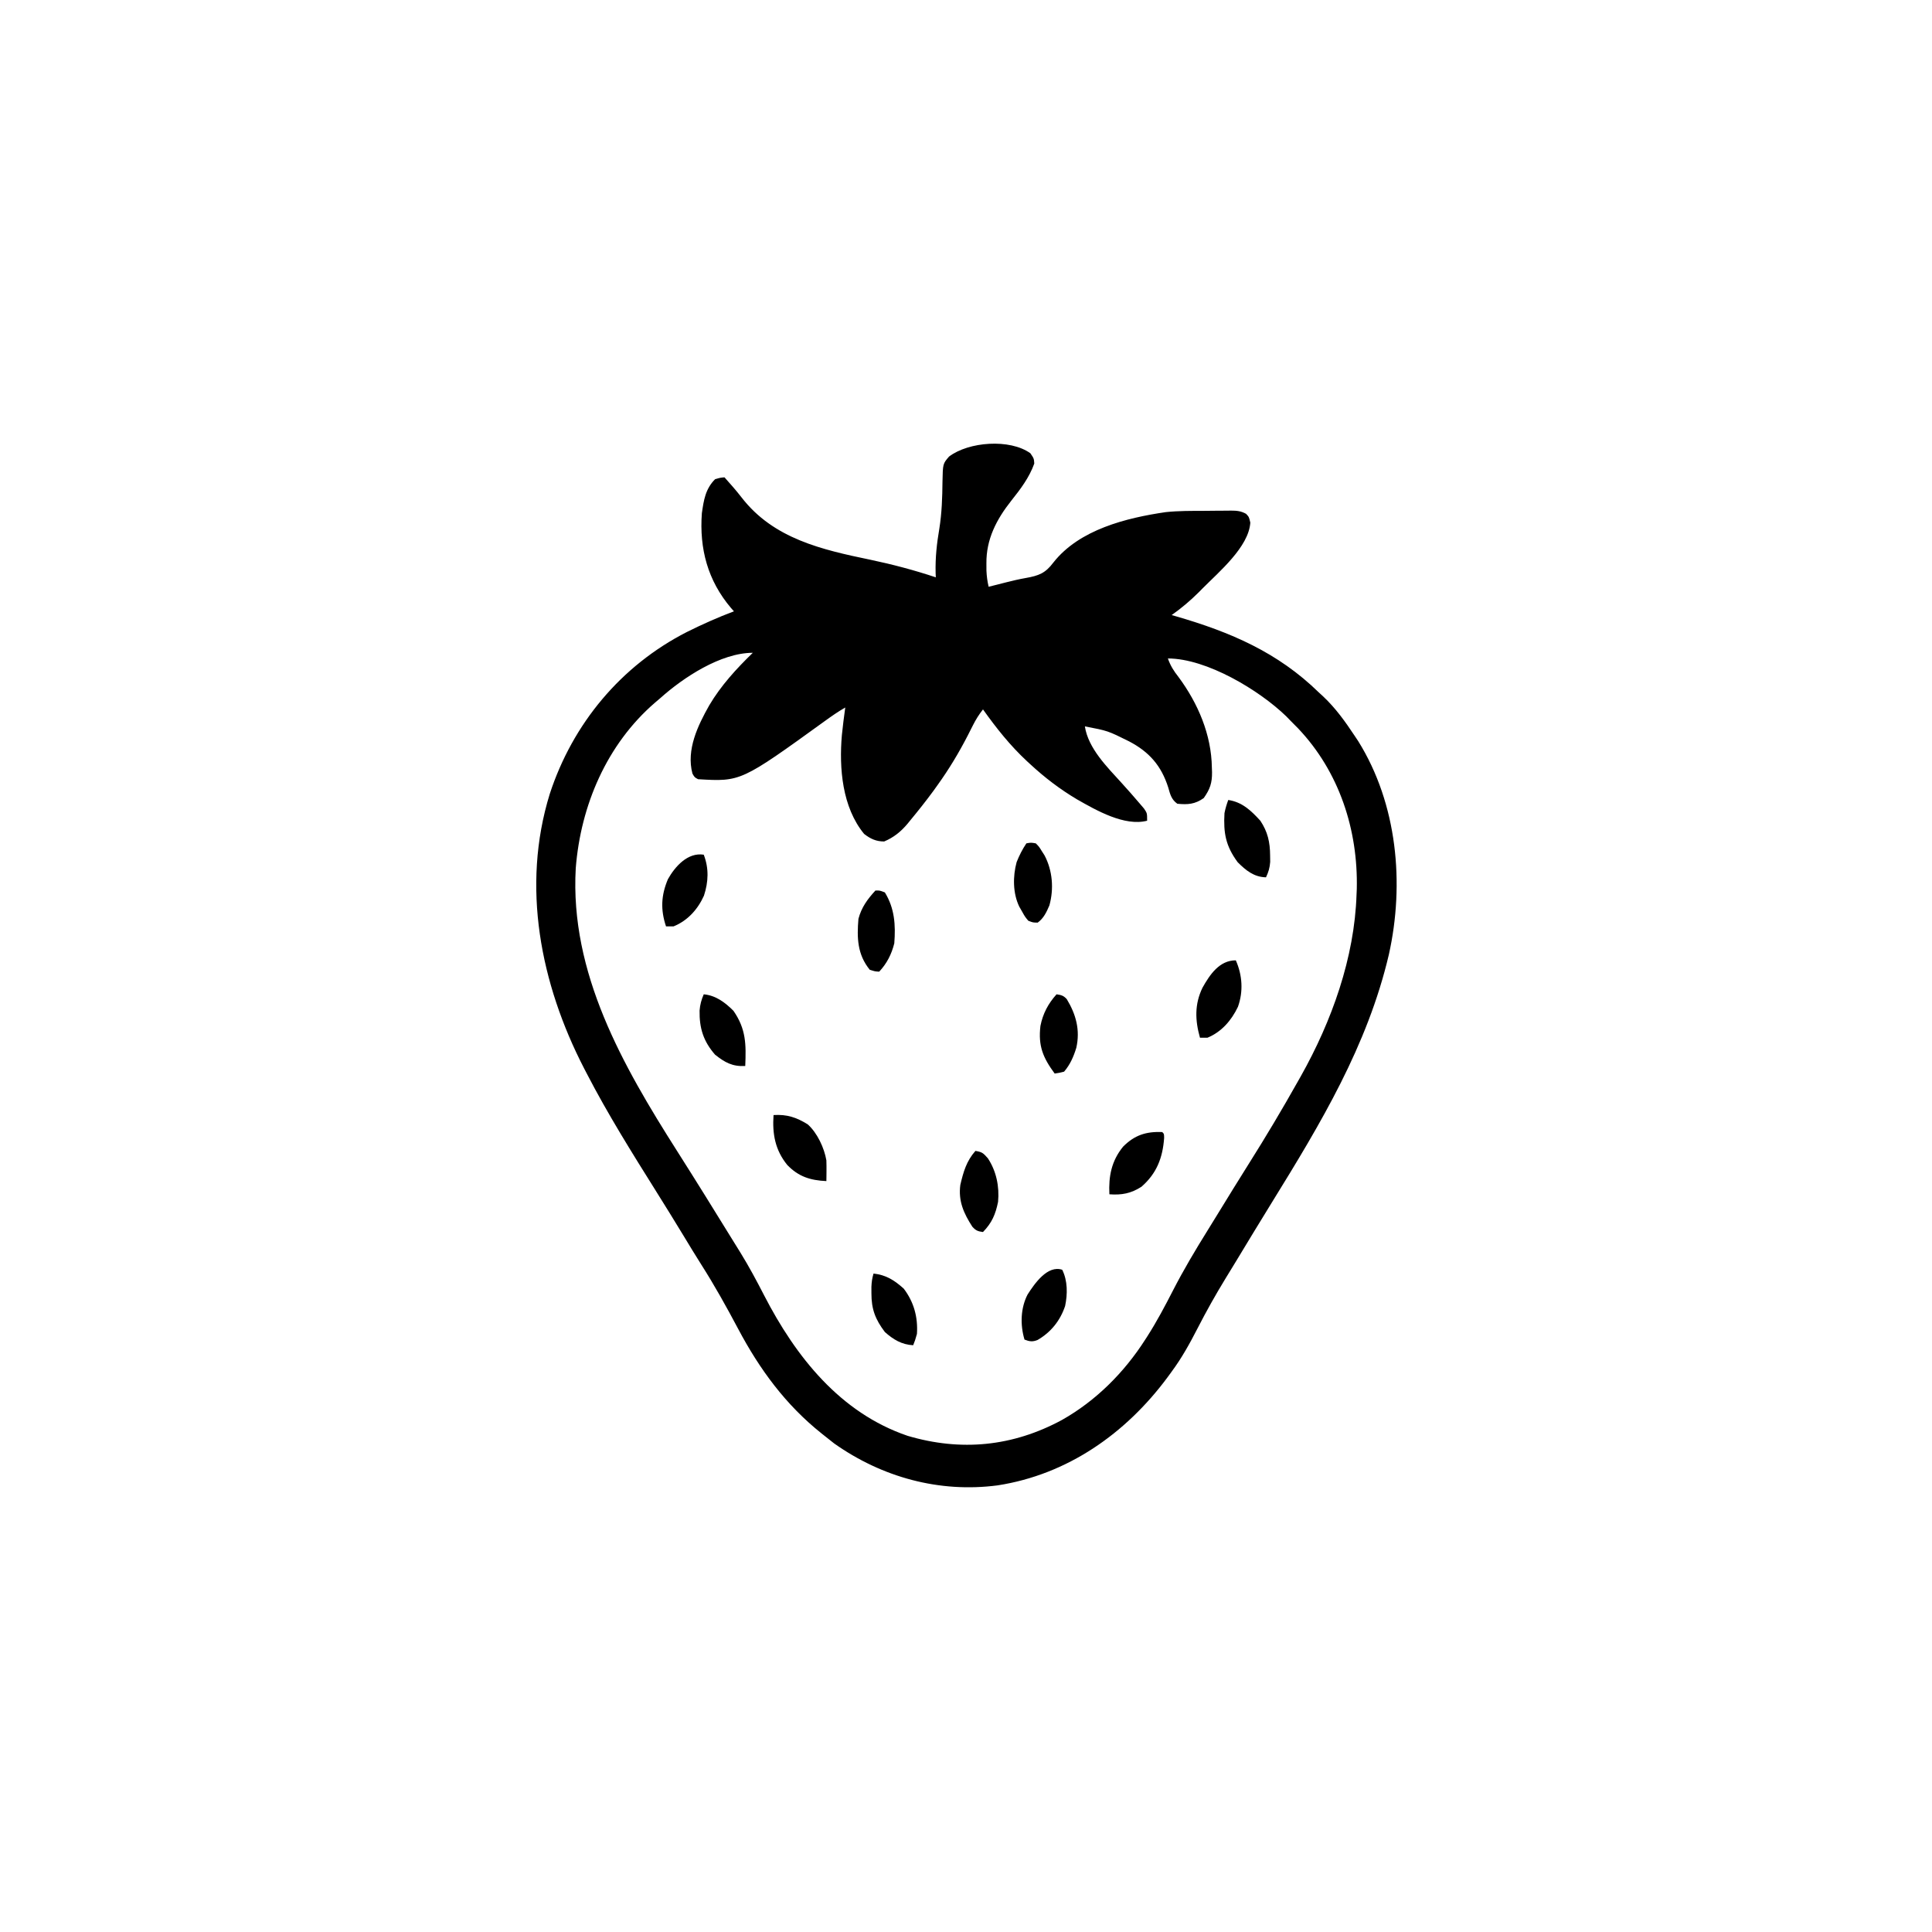 <svg width="300" height="300" viewBox="0 0 300 300" fill="none" xmlns="http://www.w3.org/2000/svg">
<path d="M159.998 70.386C160.548 71.191 160.548 71.191 160.603 71.979C159.819 74.166 158.467 75.942 157.032 77.747C154.743 80.639 153.126 83.725 153.169 87.488C153.17 87.86 153.172 88.233 153.174 88.616C153.216 89.487 153.314 90.268 153.516 91.113C153.811 91.039 154.105 90.965 154.408 90.888C154.6 90.84 154.792 90.791 154.99 90.742C155.415 90.635 155.84 90.526 156.264 90.417C157.272 90.161 158.266 89.93 159.291 89.75C161.311 89.39 162.325 89.006 163.562 87.356C167.602 82.219 174.9 80.419 181.006 79.523C183.008 79.313 185.025 79.329 187.036 79.324C187.742 79.321 188.449 79.312 189.155 79.303C189.607 79.301 190.058 79.299 190.509 79.298C190.719 79.295 190.929 79.291 191.146 79.287C192.054 79.291 192.685 79.346 193.489 79.785C193.946 80.273 193.946 80.273 194.148 81.152C193.91 84.923 189.264 88.814 186.75 91.351C186.439 91.667 186.439 91.667 186.121 91.988C184.809 93.293 183.447 94.441 181.934 95.508C182.16 95.572 182.385 95.637 182.617 95.703C191.079 98.156 198.409 101.292 204.786 107.52C205.017 107.732 205.247 107.945 205.485 108.164C207.411 109.982 208.895 112.059 210.352 114.258C210.537 114.535 210.721 114.811 210.911 115.097C216.976 124.843 218.119 137.196 215.661 148.226C212.343 162.38 205.059 174.48 197.486 186.732C195.596 189.792 193.735 192.868 191.874 195.945C191.365 196.784 190.852 197.621 190.338 198.458C188.777 201.009 187.328 203.589 185.963 206.25C184.75 208.612 183.516 210.849 181.934 212.988C181.71 213.296 181.485 213.603 181.254 213.92C174.791 222.616 165.753 228.97 154.905 230.648C145.852 231.833 136.969 229.398 129.53 224.139C129.024 223.749 128.524 223.352 128.028 222.949C127.88 222.831 127.731 222.713 127.578 222.591C121.998 218.141 117.951 212.631 114.625 206.354C112.823 202.959 110.964 199.617 108.901 196.375C107.96 194.895 107.055 193.394 106.147 191.895C104.737 189.57 103.308 187.258 101.862 184.955C98.111 178.967 94.362 172.979 91.114 166.699C90.976 166.434 90.838 166.169 90.696 165.896C83.923 152.766 80.93 137.646 85.365 123.282C88.928 112.372 96.422 103.367 106.641 98.144C109.031 96.951 111.467 95.868 113.966 94.922C113.817 94.755 113.668 94.587 113.515 94.415C109.892 90.148 108.581 85.204 108.985 79.688C109.278 77.659 109.541 75.906 111.036 74.414C111.842 74.176 111.842 74.176 112.501 74.121C113.414 75.146 114.323 76.168 115.162 77.256C120.12 83.661 127.634 85.359 135.17 86.921C138.603 87.641 141.985 88.539 145.313 89.648C145.303 89.42 145.293 89.192 145.282 88.957C145.225 86.588 145.462 84.416 145.859 82.088C146.247 79.665 146.324 77.25 146.348 74.799C146.404 72.014 146.404 72.014 147.364 70.898C150.406 68.584 156.809 68.09 159.998 70.386ZM102.54 108.398C102.262 108.635 101.983 108.872 101.696 109.116C94.222 115.58 90.167 125.056 89.403 134.819C88.478 151.086 96.695 165.443 105.119 178.699C108.066 183.339 110.966 188.009 113.846 192.69C114.215 193.289 114.586 193.885 114.958 194.482C116.296 196.651 117.488 198.875 118.653 201.141C123.554 210.653 130.447 219.382 140.919 222.949C149.213 225.411 157.257 224.621 164.884 220.499C170.179 217.518 174.572 213.11 177.833 208.008C177.939 207.844 178.045 207.679 178.154 207.51C179.626 205.211 180.891 202.818 182.136 200.391C183.79 197.171 185.625 194.091 187.538 191.019C188.107 190.104 188.671 189.186 189.235 188.267C190.776 185.752 192.319 183.237 193.894 180.742C196.562 176.514 199.114 172.231 201.563 167.871C201.705 167.621 201.847 167.371 201.992 167.113C206.787 158.588 210.334 148.724 210.645 138.867C210.657 138.595 210.669 138.323 210.681 138.042C210.893 128.857 207.951 119.84 201.59 113.126C201.194 112.719 200.793 112.316 200.391 111.914C200.171 111.686 199.95 111.459 199.722 111.224C195.558 107.189 187.38 102.246 181.348 102.246C181.745 103.374 182.257 104.186 182.996 105.121C186.022 109.203 188.115 114.09 188.178 119.202C188.187 119.429 188.195 119.657 188.204 119.892C188.223 121.579 187.891 122.542 186.915 123.926C185.546 124.89 184.433 124.964 182.813 124.805C181.89 124.139 181.705 123.345 181.403 122.278C180.324 118.892 178.448 116.753 175.324 115.118C172.012 113.471 172.012 113.471 168.458 112.793C168.986 116.221 171.907 119.088 174.152 121.564C175.109 122.618 176.052 123.682 176.972 124.768C177.304 125.157 177.304 125.157 177.642 125.553C178.126 126.27 178.126 126.27 178.126 127.441C174.623 128.35 170.251 125.841 167.251 124.133C164.598 122.56 162.222 120.745 159.962 118.652C159.804 118.508 159.647 118.363 159.485 118.214C156.857 115.773 154.716 113.073 152.638 110.156C152.015 110.949 151.521 111.733 151.071 112.634C150.943 112.885 150.816 113.137 150.684 113.396C150.55 113.662 150.415 113.928 150.275 114.203C148.888 116.894 147.373 119.417 145.606 121.875C145.39 122.177 145.174 122.48 144.951 122.792C143.784 124.381 142.56 125.923 141.303 127.441C141.175 127.6 141.046 127.758 140.913 127.921C139.883 129.145 138.772 130.042 137.293 130.664C136.043 130.664 135.164 130.255 134.181 129.492C130.772 125.35 130.281 119.283 130.725 114.148C130.871 112.716 131.053 111.289 131.251 109.863C130.162 110.486 129.154 111.186 128.14 111.921C115.042 121.387 115.042 121.387 108.399 120.996C107.85 120.703 107.85 120.703 107.52 120.117C106.544 116.419 108.348 112.681 110.135 109.518C111.937 106.467 114.358 103.823 116.895 101.367C111.917 101.367 106.1 105.206 102.54 108.398Z" fill="black"/>
<path d="M190.722 124.219C192.892 124.549 194.251 125.855 195.703 127.441C196.86 129.171 197.211 130.795 197.222 132.843C197.227 133.169 197.231 133.495 197.235 133.831C197.168 134.756 196.975 135.398 196.582 136.23C194.701 136.182 193.472 135.163 192.187 133.887C190.328 131.361 189.963 129.367 190.136 126.27C190.276 125.543 190.469 124.916 190.722 124.219Z" fill="black"/>
<path d="M120.116 173.145C122.193 173.015 123.66 173.497 125.426 174.591C126.893 175.901 127.993 178.246 128.319 180.176C128.338 180.737 128.344 181.299 128.337 181.861C128.334 182.149 128.332 182.438 128.329 182.735C128.326 182.954 128.322 183.173 128.319 183.399C125.827 183.283 123.998 182.716 122.24 180.89C120.357 178.563 119.912 176.072 120.116 173.145Z" fill="black"/>
<path d="M191.896 149.121C192.918 151.43 193.078 153.945 192.229 156.333C191.228 158.431 189.688 160.235 187.501 161.133C187.115 161.133 186.728 161.133 186.33 161.133C185.569 158.45 185.479 155.948 186.714 153.387C187.871 151.324 189.345 149.121 191.896 149.121Z" fill="black"/>
<path d="M180.468 175.781C180.761 176.074 180.761 176.074 180.766 176.715C180.54 179.787 179.612 182.214 177.245 184.278C175.605 185.325 174.186 185.589 172.265 185.449C172.129 182.643 172.585 180.278 174.39 178.054C176.18 176.252 177.965 175.687 180.468 175.781Z" fill="black"/>
<path d="M109.277 154.395C111.153 154.57 112.596 155.663 113.891 156.958C115.858 159.799 115.861 162.164 115.722 165.527C113.744 165.639 112.561 164.982 111.034 163.77C109.22 161.684 108.586 159.659 108.631 156.925C108.701 156.012 108.914 155.234 109.277 154.395Z" fill="black"/>
<path d="M135.936 138.281C136.595 138.263 136.595 138.263 137.401 138.574C138.92 141.043 139.089 143.647 138.865 146.484C138.433 148.185 137.727 149.588 136.522 150.879C135.863 150.842 135.863 150.842 135.057 150.586C133.122 148.209 133.047 145.625 133.299 142.675C133.761 140.907 134.71 139.609 135.936 138.281Z" fill="black"/>
<path d="M151.464 178.711C152.492 178.89 152.637 179.006 153.386 179.846C154.712 181.838 155.204 184.263 154.979 186.621C154.59 188.558 154.016 189.891 152.636 191.309C151.845 191.202 151.527 191.086 150.985 190.482C149.653 188.424 148.782 186.495 149.12 183.984C149.596 181.96 150.069 180.291 151.464 178.711Z" fill="black"/>
<path d="M109.278 132.715C110.094 134.827 110.014 136.938 109.306 139.087C108.35 141.205 106.78 142.96 104.591 143.847C104.204 143.847 103.818 143.847 103.419 143.847C102.556 141.257 102.649 139.046 103.712 136.523C104.82 134.546 106.789 132.326 109.278 132.715Z" fill="black"/>
<path d="M159.375 130.957C160.086 130.827 160.086 130.827 160.84 130.957C161.347 131.472 161.347 131.472 161.774 132.166C161.917 132.39 162.06 132.614 162.208 132.845C163.442 135.212 163.664 138.008 162.951 140.587C162.51 141.618 162.062 142.595 161.133 143.262C160.405 143.258 160.405 143.258 159.668 142.969C159.151 142.341 159.151 142.341 158.716 141.559C158.569 141.303 158.423 141.048 158.272 140.784C157.265 138.709 157.261 136.078 157.859 133.877C158.279 132.815 158.741 131.909 159.375 130.957Z" fill="black"/>
<path d="M164.941 197.168C165.793 198.872 165.779 200.955 165.391 202.795C164.632 205.071 163.18 206.881 161.104 208.076C160.343 208.383 159.834 208.313 159.082 208.008C158.402 205.726 158.465 203.115 159.572 200.995C160.666 199.296 162.66 196.408 164.941 197.168Z" fill="black"/>
<path d="M135.644 197.754C137.611 197.983 138.872 198.791 140.332 200.098C141.92 202.191 142.548 204.531 142.383 207.129C142.09 208.154 142.09 208.154 141.797 208.887C140.012 208.795 138.709 208.001 137.402 206.836C135.914 204.867 135.309 203.282 135.315 200.83C135.314 200.501 135.313 200.171 135.312 199.832C135.345 199.08 135.424 198.468 135.644 197.754Z" fill="black"/>
<path d="M164.062 154.395C164.79 154.505 165.147 154.591 165.648 155.146C167.08 157.507 167.752 159.95 167.128 162.703C166.704 164.083 166.178 165.295 165.234 166.406C164.462 166.599 164.462 166.599 163.769 166.699C161.94 164.215 161.194 162.4 161.559 159.301C161.935 157.399 162.763 155.833 164.062 154.395Z" fill="black"/>
</svg>
